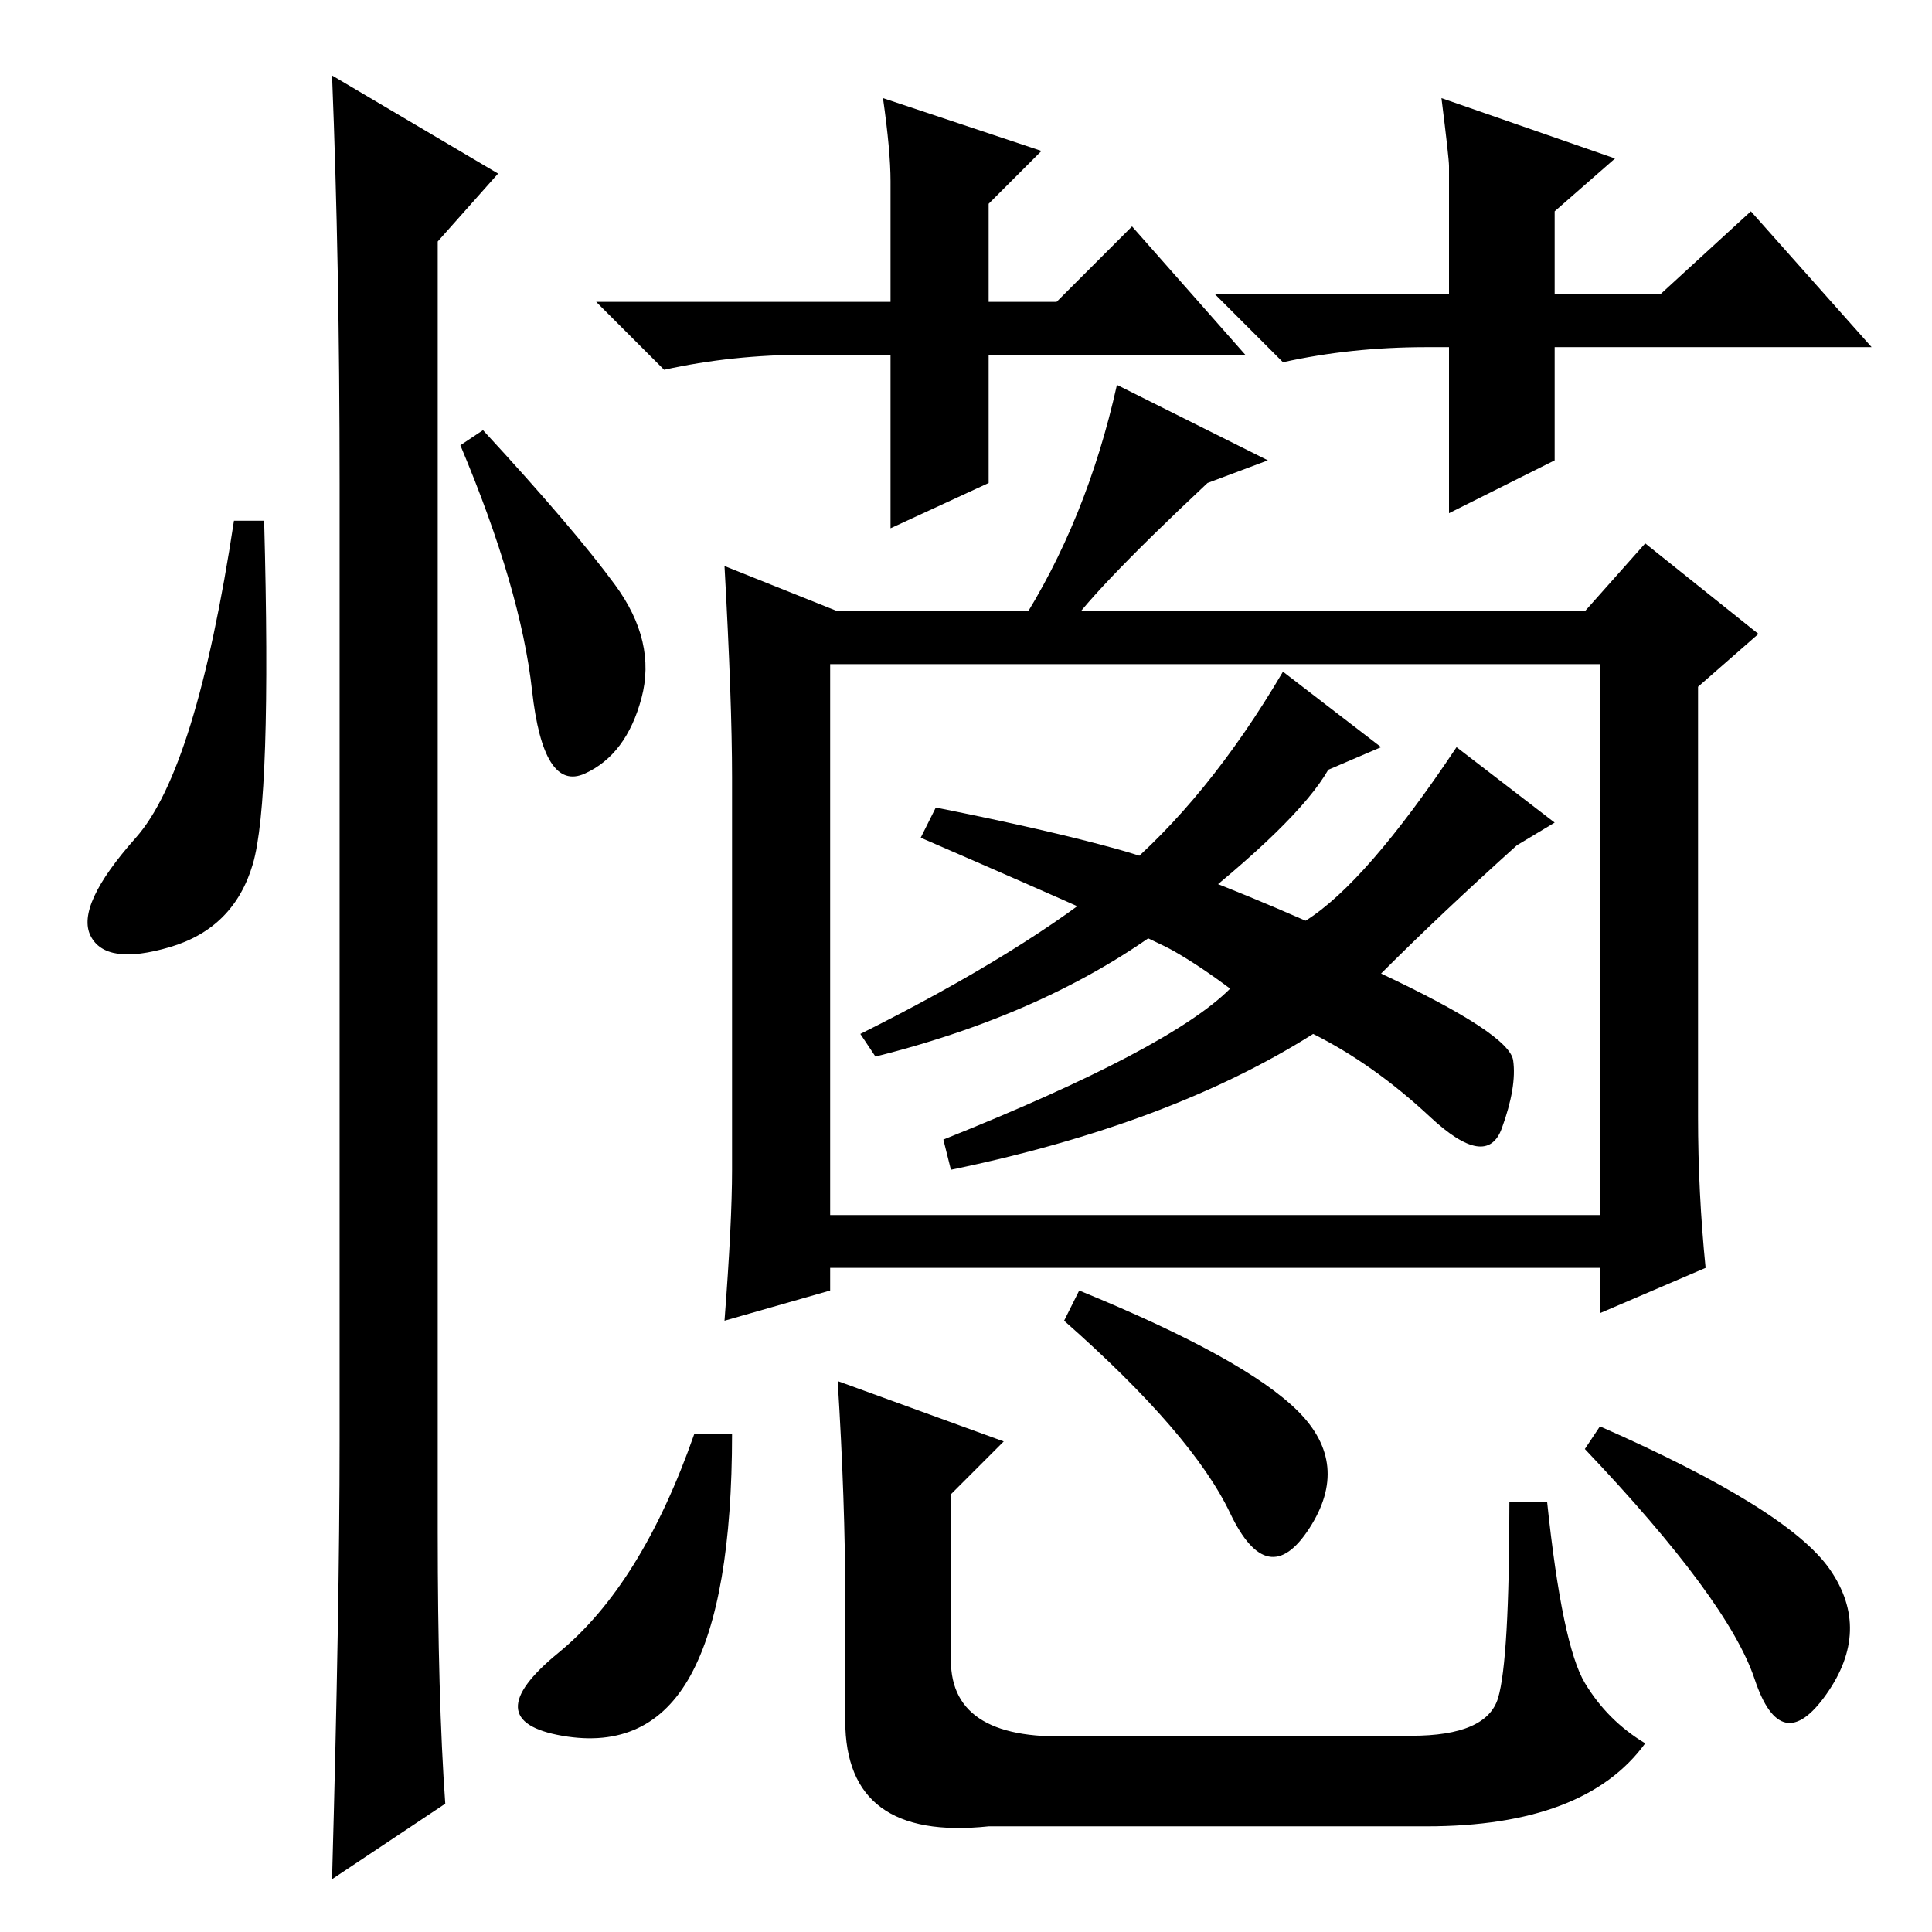 <?xml version="1.0" standalone="no"?>
<!DOCTYPE svg PUBLIC "-//W3C//DTD SVG 1.1//EN" "http://www.w3.org/Graphics/SVG/1.1/DTD/svg11.dtd" >
<svg xmlns="http://www.w3.org/2000/svg" xmlns:xlink="http://www.w3.org/1999/xlink" version="1.1" viewBox="0 -36 256 256">
  <g transform="matrix(1 0 0 -1 0 220)">
   <path fill="currentColor"
d="M91.5 34q-5.5 -10 -17 -8t-0.5 11t18 29h5q0 -22 -5.5 -32zM112 44q0 13 -1 29l22 -8l-7 -7v-22q0 -11 17 -10h44q10 0 11.5 5t1.5 26h5q2 -19 5 -24t8 -8q-8 -11 -29 -11h-58q-19 -2 -19 14v16zM172 69q7 -7 1.5 -15.5t-10.5 2t-22 25.5l2 4q22 -9 29 -16zM242.5 48
q5.5 -8 -0.5 -16.5t-9.5 2t-22.5 30.5l2 3q25 -11 30.5 -19zM96 181l15 -6h99l8 9l15 -12l-8 -7v-57q0 -10 1 -20l-14 -6v6h-102v-3l-14 -4q1 13 1 20v52q0 10 -1 28zM212 95v73h-102v-73h102zM141 172l-6 1q9 14 13 32l20 -10l-8 -3q-16 -15 -19 -20zM193 157l13 -10l-5 -3
q-10 -9 -18 -17q17 -8 17.5 -11.5t-1.5 -9t-9.5 1.5t-15.5 11q-19 -12 -48 -18l-1 4q30 12 38 20q-4 3 -7.5 5t-33.5 15l2 4q15 -3 24 -5.5t25 -9.5q8 5 20 23zM170 167l13 -10l-7 -3q-4 -7 -20 -19.5t-40 -18.5l-2 3q22 11 34 21t22 27zM131 209v-17l-13 -6v23h-11
q-10 0 -19 -2l-9 9h39v16q0 4 -1 11l21 -7l-7 -7v-13h9l10 10l15 -17h-34zM192 188v22h-3q-10 0 -19 -2l-9 9h31v17q0 1 -1 9l23 -8l-8 -7v-11h14l12 11l16 -18h-42v-15zM33.5 141.5q-2.5 -8.5 -11 -11t-10.5 1.5t6 13t13 42h4q1 -37 -1.5 -45.5zM44 246l22 -13l-8 -9v-171
q0 -22 1 -36l-15 -10q1 36 1 58v127q0 29 -1 54zM81.5 178.5q5.5 -7.5 3.5 -15t-7.5 -10t-7 11t-9.5 32.5l3 2q12 -13 17.5 -20.5z" />
  </g>

</svg>
